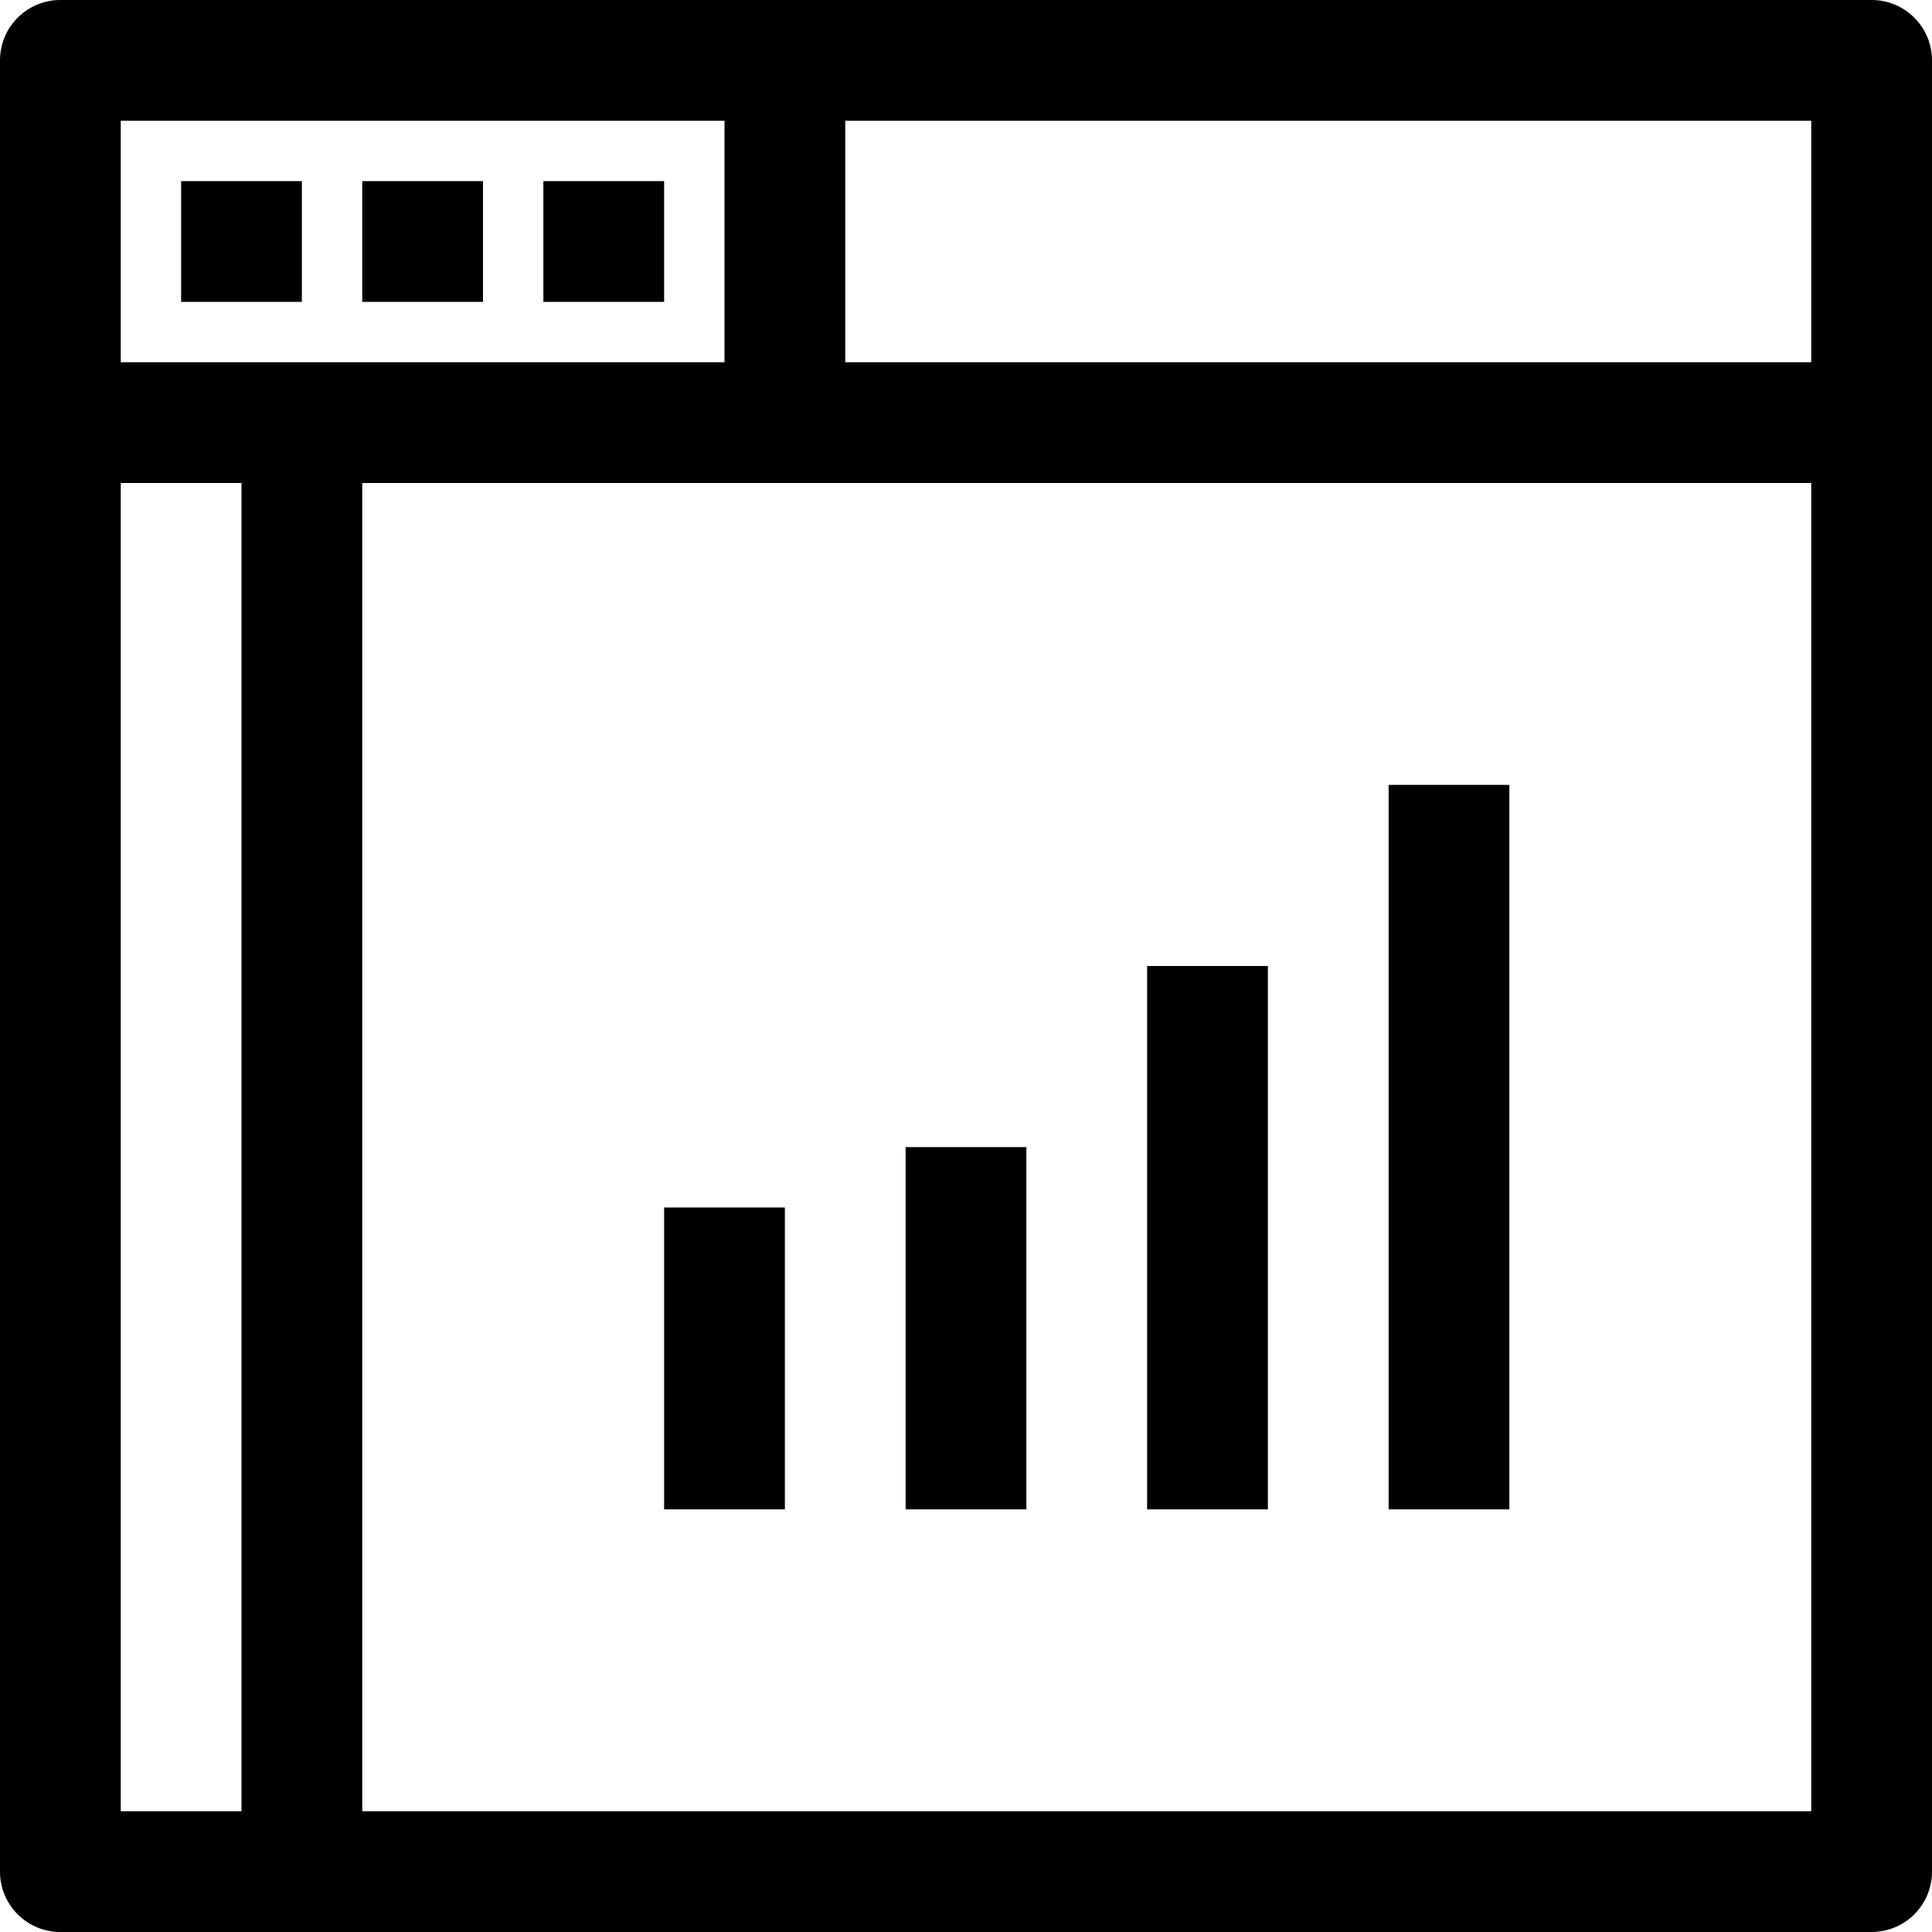 <svg xmlns="http://www.w3.org/2000/svg" viewBox="0 0 32 32" x="0px" y="0px"><title>Browser_10</title><g data-name="Browser"><path d="M31,0H1A1,1,0,0,0,0,1V31a1,1,0,0,0,1,1H31a1,1,0,0,0,1-1V1A1,1,0,0,0,31,0ZM30,6H14V2H30ZM12,2V6H2V2ZM2,8H4V30H2ZM6,30V8H30V30Z"></path><rect x="3" y="3" width="2" height="2"></rect><rect x="6" y="3" width="2" height="2"></rect><rect x="9" y="3" width="2" height="2"></rect><rect x="11" y="20" width="2" height="5"></rect><rect x="15" y="19" width="2" height="6"></rect><rect x="19" y="16" width="2" height="9"></rect><rect x="23" y="13" width="2" height="12"></rect></g></svg>